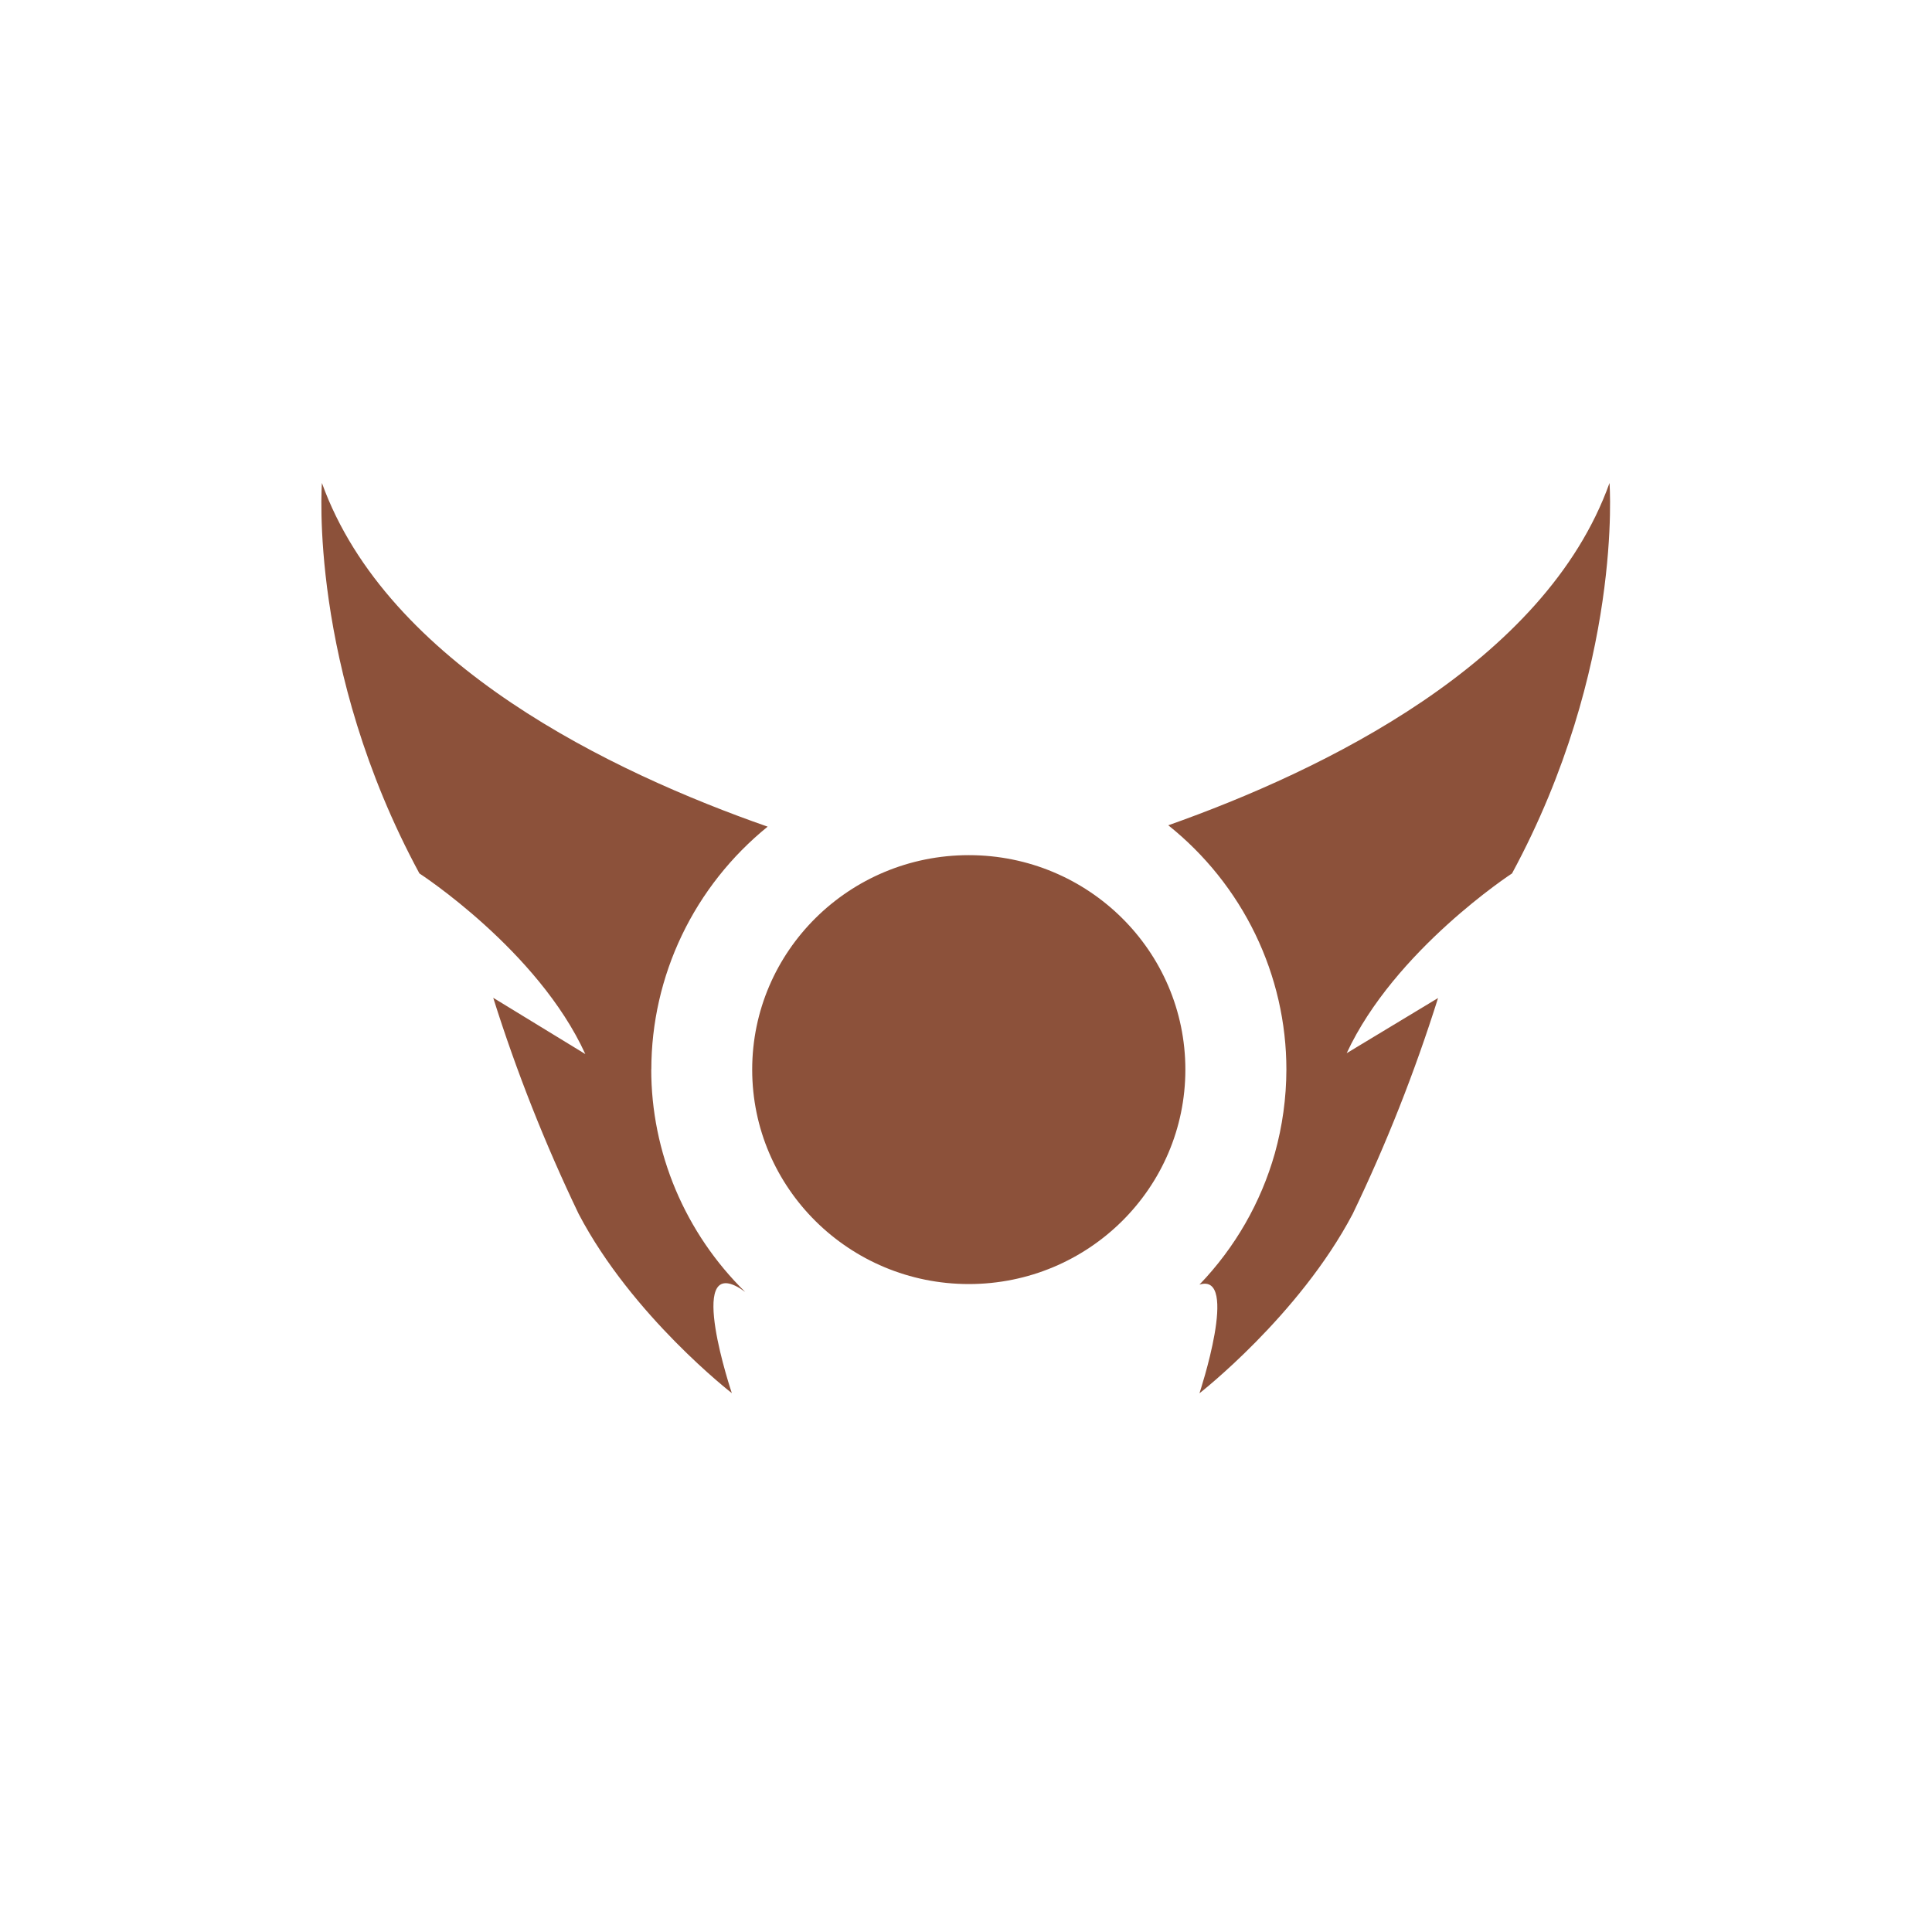 <svg viewBox="0 0 24 24" fill="none" xmlns="http://www.w3.org/2000/svg" enable-background="new 0 0 24 24">
<path fill-rule="evenodd" clip-rule="evenodd" transform="translate(3 6)" d="M5.091 7.287C5.091 6.71 5.221 6.139 5.471 5.617C5.721 5.095 6.085 4.635 6.536 4.269C4.612 3.597 1.812 2.259 0.999 0C0.999 0 0.826 2.289 2.21 4.85C2.21 4.85 3.683 5.805 4.271 7.094L3.127 6.395C3.416 7.313 3.771 8.21 4.188 9.079C4.852 10.347 6.091 11.306 6.091 11.306C6.091 11.306 5.515 9.593 6.192 10.004L6.257 10.049C5.887 9.686 5.594 9.255 5.393 8.779C5.193 8.304 5.089 7.794 5.09 7.279L5.091 7.287ZM11.513 4.252C11.97 4.617 12.34 5.08 12.594 5.605C12.848 6.13 12.98 6.705 12.98 7.287C12.979 7.639 12.931 7.989 12.836 8.329C12.663 8.939 12.342 9.498 11.9 9.958C12.4 9.802 11.9 11.308 11.9 11.308C11.9 11.308 13.137 10.345 13.803 9.081C14.221 8.213 14.575 7.316 14.864 6.398L13.729 7.083C14.323 5.802 15.783 4.85 15.783 4.85C17.167 2.289 16.994 0 16.994 0C16.193 2.239 13.433 3.573 11.513 4.252ZM11.725 7.287C11.725 8.758 10.521 9.951 9.035 9.951C7.549 9.951 6.344 8.758 6.344 7.287C6.344 5.816 7.549 4.623 9.035 4.623C10.521 4.623 11.725 5.816 11.725 7.287Z" fill="#8C513A"/>
</svg>